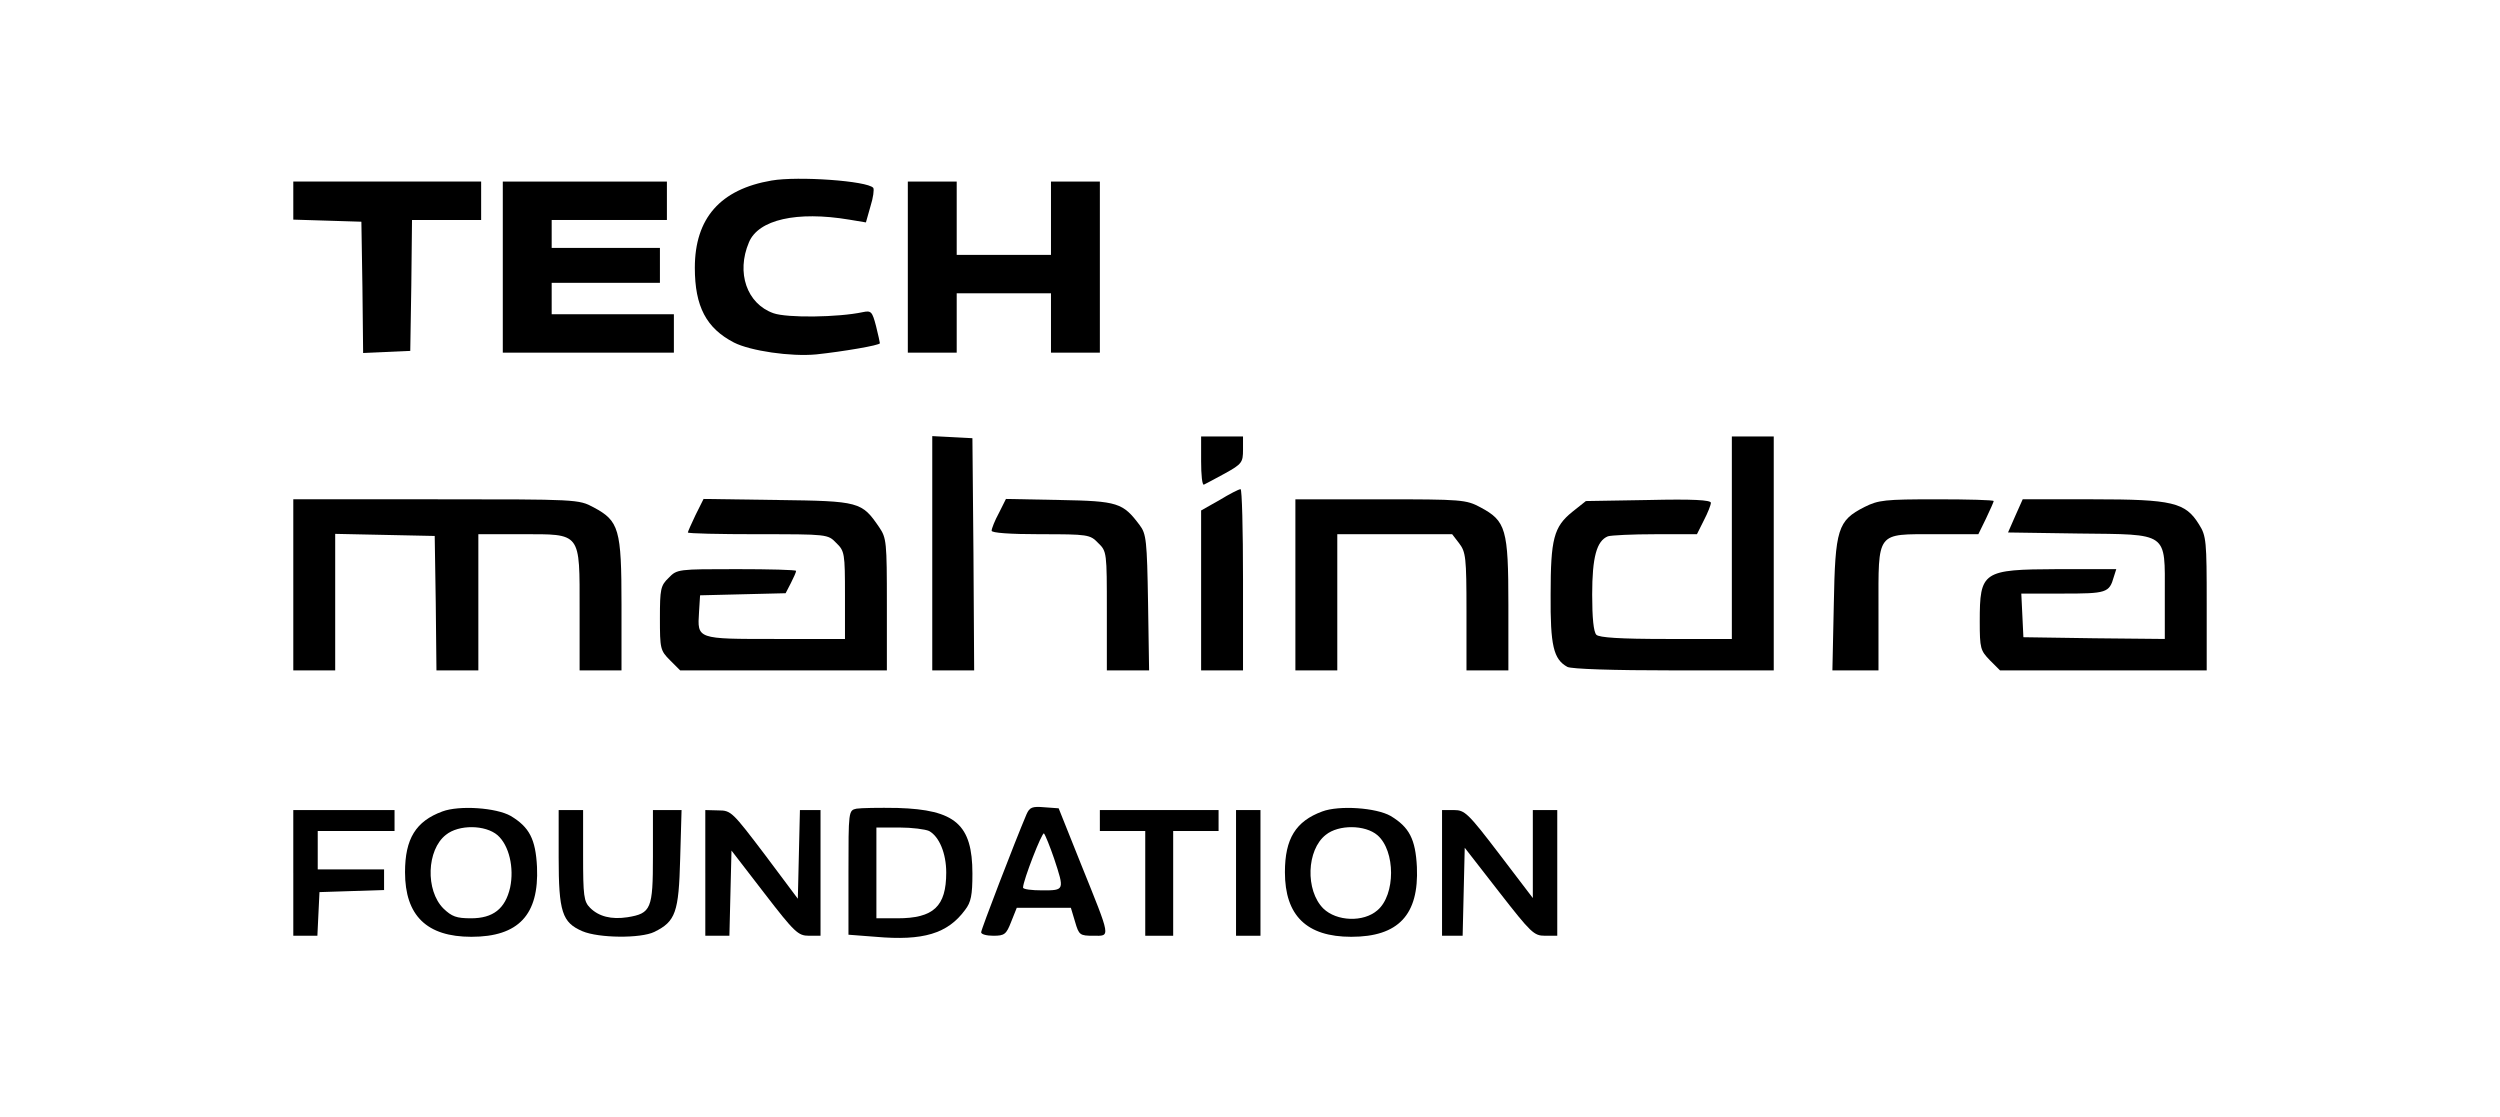 <?xml version="1.0" standalone="no"?>
<!DOCTYPE svg PUBLIC "-//W3C//DTD SVG 20010904//EN"
 "http://www.w3.org/TR/2001/REC-SVG-20010904/DTD/svg10.dtd">
<svg version="1.0" xmlns="http://www.w3.org/2000/svg"
 width="716pt" height="320pt" viewBox="0 0 716 320"
 preserveAspectRatio="xMidYMid meet">

<g transform="translate(0,320) scale(0.1,-0.1)"
fill="#000000" stroke="none">
<path d="M2210 2683 c-147 -25 -220 -108 -220 -250 0 -111 33 -173 112 -214
47 -24 163 -41 236 -34 75 8 182 26 182 32 0 2 -5 25 -11 49 -11 42 -14 45
-38 40 -70 -15 -217 -17 -256 -3 -76 27 -107 116 -70 203 27 65 137 90 287 65
l48 -8 13 46 c8 25 11 49 8 53 -17 20 -215 34 -291 21z"/>
<path d="M840 2625 l0 -54 98 -3 97 -3 3 -188 2 -188 68 3 67 3 3 188 2 187
99 0 99 0 0 55 0 55 -269 0 -269 0 0 -55z"/>
<path d="M1440 2435 l0 -245 245 0 245 0 0 55 0 55 -175 0 -175 0 0 45 0 45
155 0 155 0 0 50 0 50 -155 0 -155 0 0 40 0 40 165 0 165 0 0 55 0 55 -235 0
-235 0 0 -245z"/>
<path d="M2600 2435 l0 -245 70 0 70 0 0 85 0 85 135 0 135 0 0 -85 0 -85 70
0 70 0 0 245 0 245 -70 0 -70 0 0 -105 0 -105 -135 0 -135 0 0 105 0 105 -70
0 -70 0 0 -245z"/>
<path d="M2670 1615 l0 -335 60 0 60 0 -2 333 -3 332 -57 3 -58 3 0 -336z"/>
<path d="M3440 1879 c0 -39 3 -69 8 -67 4 2 31 16 60 32 49 27 52 32 52 68 l0
38 -60 0 -60 0 0 -71z"/>
<path d="M4960 1660 l0 -290 -188 0 c-133 0 -192 4 -200 12 -8 8 -12 48 -12
115 0 108 13 154 45 167 9 3 70 6 136 6 l119 0 20 40 c11 21 20 44 20 50 0 8
-52 11 -179 8 l-179 -3 -39 -31 c-53 -43 -62 -77 -62 -237 -1 -146 8 -185 48
-207 12 -6 129 -10 305 -10 l286 0 0 335 0 335 -60 0 -60 0 0 -290z"/>
<path d="M3493 1768 l-53 -30 0 -229 0 -229 60 0 60 0 0 260 c0 143 -3 260 -7
259 -5 0 -32 -14 -60 -31z"/>
<path d="M840 1525 l0 -245 60 0 60 0 0 195 0 196 143 -3 142 -3 3 -192 2
-193 60 0 60 0 0 195 0 195 123 0 c173 0 167 8 167 -218 l0 -172 60 0 60 0 0
188 c0 217 -7 240 -80 279 -43 23 -46 23 -452 23 l-408 0 0 -245z"/>
<path d="M1992 1725 c-12 -25 -22 -48 -22 -50 0 -3 90 -5 200 -5 200 0 201 0
225 -25 24 -23 25 -30 25 -150 l0 -125 -199 0 c-226 0 -224 -1 -219 77 l3 48
122 3 123 3 15 29 c8 16 15 31 15 35 0 3 -77 5 -170 5 -168 0 -171 0 -195 -25
-23 -22 -25 -32 -25 -115 0 -88 1 -93 29 -121 l29 -29 296 0 296 0 0 189 c0
179 -1 190 -22 221 -50 73 -56 75 -291 78 l-212 3 -23 -46z"/>
<path d="M2861 1731 c-12 -22 -21 -45 -21 -51 0 -6 50 -10 140 -10 136 0 142
-1 165 -25 25 -24 25 -27 25 -195 l0 -170 61 0 60 0 -3 194 c-3 178 -5 197
-24 222 -48 64 -62 69 -229 72 l-154 3 -20 -40z"/>
<path d="M3710 1525 l0 -245 60 0 60 0 0 195 0 195 164 0 165 0 20 -26 c19
-25 21 -40 21 -195 l0 -169 60 0 60 0 0 188 c0 217 -7 240 -80 279 -41 22 -53
23 -287 23 l-243 0 0 -245z"/>
<path d="M5340 1748 c-77 -39 -84 -63 -88 -280 l-4 -188 66 0 66 0 0 175 c0
225 -8 215 163 215 l123 0 22 45 c12 25 22 48 22 50 0 3 -73 5 -163 5 -149 0
-167 -2 -207 -22z"/>
<path d="M5772 1723 l-21 -48 202 -3 c260 -3 247 6 247 -174 l0 -128 -202 2
-203 3 -3 63 -3 62 119 0 c125 0 133 2 146 48 l7 22 -168 0 c-215 -1 -223 -6
-223 -150 0 -77 2 -83 29 -111 l29 -29 296 0 296 0 0 191 c0 179 -1 194 -22
227 -39 63 -75 72 -304 72 l-201 0 -21 -47z"/>
<path d="M1267 876 c-76 -28 -107 -78 -107 -174 0 -124 62 -185 190 -185 135
0 194 63 188 200 -4 80 -22 114 -75 146 -42 24 -148 31 -196 13z m158 -68 c33
-29 48 -93 36 -150 -14 -61 -49 -88 -112 -88 -42 0 -55 5 -79 28 -52 52 -48
168 7 211 37 30 113 29 148 -1z"/>
<path d="M2453 884 c-23 -5 -23 -7 -23 -183 l0 -178 78 -6 c136 -12 206 9 256
77 17 22 21 42 21 104 0 141 -49 183 -214 188 -53 1 -106 0 -118 -2z m208 -64
c29 -16 49 -64 49 -119 0 -97 -36 -131 -140 -131 l-60 0 0 130 0 130 66 0 c36
0 74 -5 85 -10z"/>
<path d="M2940 868 c-34 -80 -130 -330 -130 -338 0 -6 16 -10 35 -10 32 0 37
4 51 40 l16 40 78 0 77 0 12 -40 c11 -38 14 -40 52 -40 50 0 52 -11 -35 205
l-64 160 -41 3 c-35 3 -42 0 -51 -20z m79 -127 c30 -91 30 -91 -34 -91 -30 0
-55 3 -55 8 0 20 55 161 60 155 4 -5 17 -37 29 -72z"/>
<path d="M3787 876 c-76 -28 -107 -78 -107 -174 0 -124 62 -185 190 -185 135
0 194 63 188 200 -4 80 -22 114 -75 146 -42 24 -148 31 -196 13z m158 -68 c52
-45 52 -171 0 -215 -40 -35 -117 -32 -155 5 -52 52 -48 168 7 211 37 30 113
29 148 -1z"/>
<path d="M840 700 l0 -180 35 0 34 0 3 63 3 62 93 3 92 3 0 29 0 30 -95 0 -95
0 0 55 0 55 110 0 110 0 0 30 0 30 -145 0 -145 0 0 -180z"/>
<path d="M1600 745 c0 -157 10 -187 68 -212 47 -20 167 -21 206 -2 61 30 70
56 74 209 l4 140 -41 0 -41 0 0 -133 c0 -150 -5 -163 -73 -174 -46 -7 -82 2
-107 27 -18 18 -20 34 -20 150 l0 130 -35 0 -35 0 0 -135z"/>
<path d="M2020 700 l0 -180 35 0 34 0 3 122 3 122 94 -122 c87 -113 97 -122
128 -122 l33 0 0 180 0 180 -30 0 -29 0 -3 -127 -3 -127 -95 127 c-92 121 -96
126 -132 126 l-38 1 0 -180z"/>
<path d="M3150 850 l0 -30 65 0 65 0 0 -150 0 -150 40 0 40 0 0 150 0 150 65
0 65 0 0 30 0 30 -170 0 -170 0 0 -30z"/>
<path d="M3540 700 l0 -180 35 0 35 0 0 180 0 180 -35 0 -35 0 0 -180z"/>
<path d="M4130 700 l0 -180 30 0 29 0 3 126 3 126 98 -126 c92 -118 100 -126
132 -126 l35 0 0 180 0 180 -35 0 -35 0 0 -126 0 -126 -96 126 c-90 118 -99
126 -130 126 l-34 0 0 -180z"/>
</g>
</svg>
